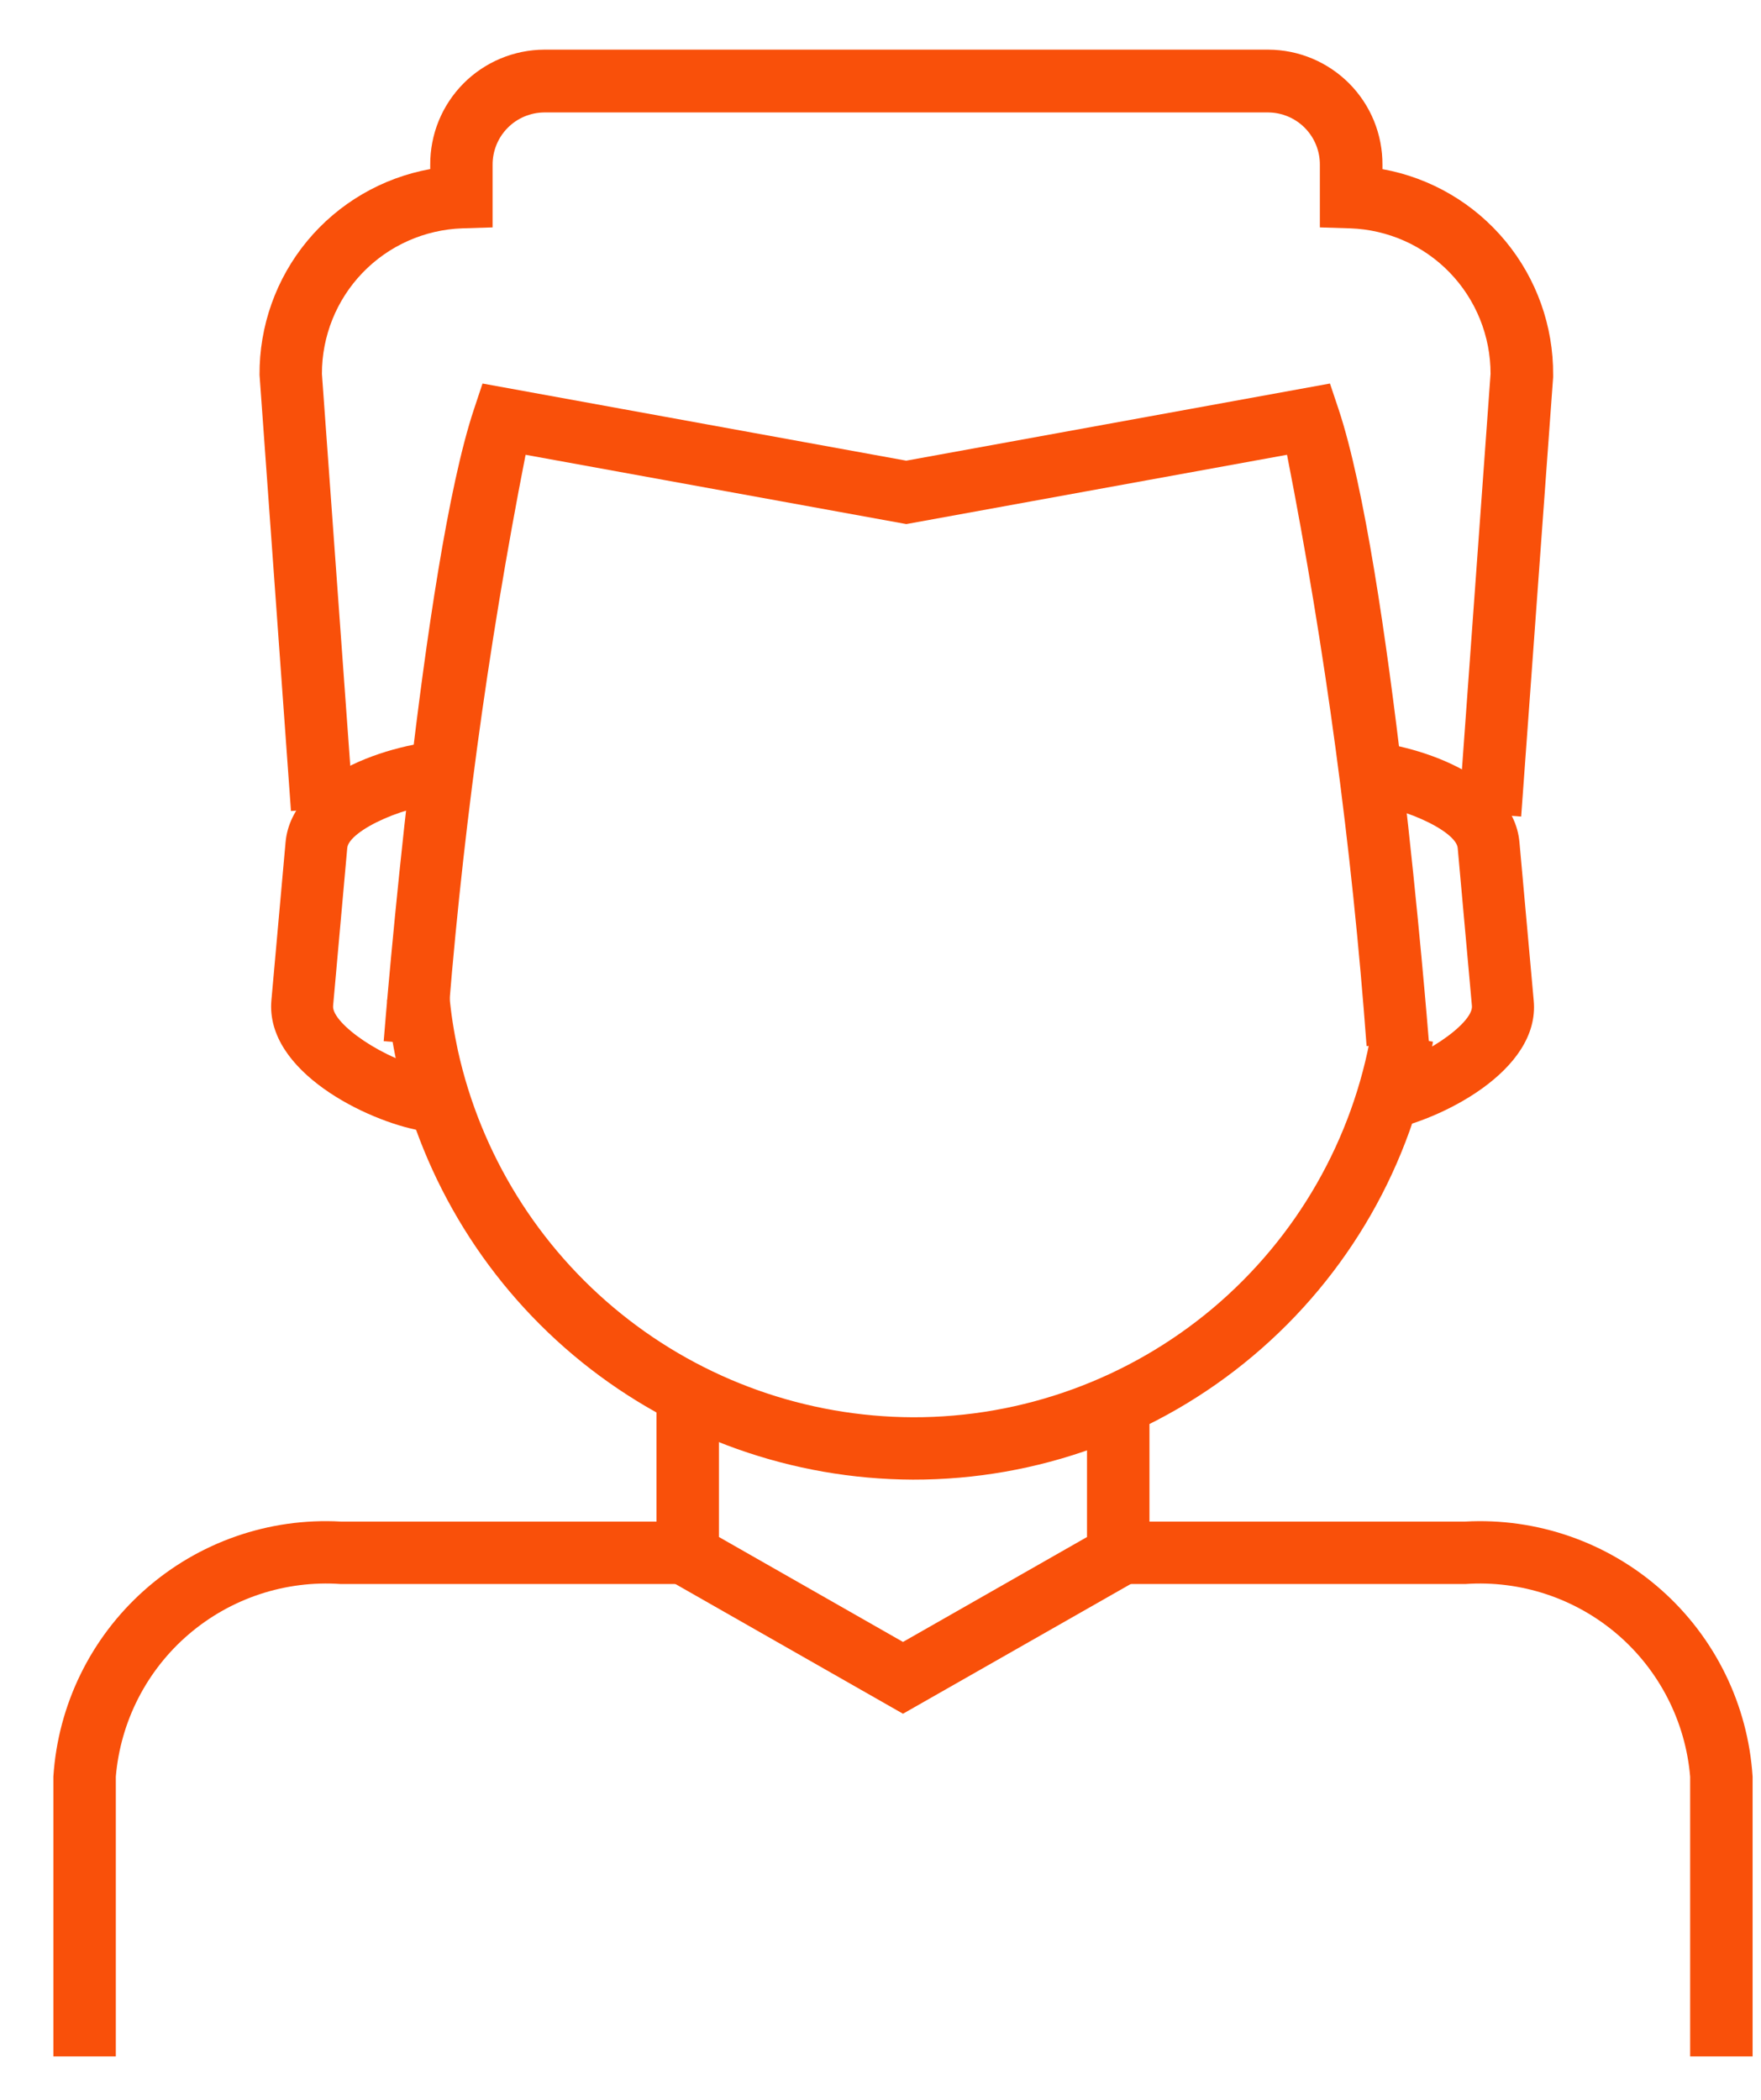 <svg width="26" height="31" viewBox="0 0 26 31" fill="none" xmlns="http://www.w3.org/2000/svg">
<path d="M25.876 30.359H24.954V26.229C24.885 25.414 24.498 24.658 23.877 24.126C23.255 23.594 22.449 23.328 21.633 23.385H16.51V22.463H21.633C22.694 22.405 23.735 22.768 24.529 23.473C25.324 24.178 25.808 25.169 25.876 26.229V30.359Z" fill="#F9500A"/>
<path d="M1.71 30.359H0.788V26.229C0.856 25.169 1.34 24.178 2.135 23.473C2.93 22.767 3.971 22.404 5.032 22.463H10.154V23.385H5.032C4.216 23.328 3.41 23.594 2.788 24.126C2.166 24.658 1.779 25.414 1.71 26.229V30.359Z" fill="#F9500A"/>
<path d="M13.332 25.3L9.693 23.226V20.505H10.615V22.691L13.332 24.24L16.049 22.691V20.735H16.971V23.227L13.332 25.3Z" fill="#F9500A"/>
<path d="M13.477 21.844C11.698 21.837 9.975 21.225 8.59 20.109C7.206 18.992 6.243 17.438 5.859 15.701C5.792 15.391 5.744 15.078 5.715 14.762L6.633 14.678C6.658 14.957 6.701 15.233 6.76 15.507C7.098 17.038 7.948 18.409 9.168 19.393C10.389 20.378 11.909 20.917 13.477 20.923C15.098 20.927 16.667 20.356 17.907 19.313C19.146 18.269 19.976 16.82 20.249 15.223L21.157 15.379C20.848 17.191 19.906 18.834 18.5 20.017C17.095 21.201 15.315 21.848 13.477 21.844Z" fill="#F9500A"/>
<path d="M22.459 12.055L21.539 11.988L22.007 5.52C22.008 4.962 21.792 4.426 21.405 4.025C21.018 3.624 20.49 3.39 19.933 3.371L19.487 3.357V2.433C19.488 2.23 19.409 2.034 19.266 1.889C19.123 1.744 18.929 1.662 18.726 1.66H8.034C7.831 1.662 7.636 1.744 7.494 1.889C7.351 2.034 7.272 2.23 7.273 2.433V3.357L6.827 3.371C6.27 3.39 5.742 3.624 5.355 4.025C4.968 4.426 4.752 4.962 4.753 5.52L5.215 11.907L4.296 11.973L3.832 5.536C3.827 4.813 4.076 4.112 4.537 3.556C4.998 3 5.641 2.625 6.352 2.496V2.433C6.351 2.211 6.393 1.991 6.477 1.785C6.561 1.579 6.685 1.392 6.841 1.234C6.998 1.076 7.183 0.951 7.388 0.865C7.593 0.779 7.813 0.734 8.035 0.733H18.728C18.95 0.734 19.17 0.779 19.375 0.865C19.579 0.951 19.765 1.076 19.922 1.234C20.078 1.392 20.202 1.579 20.286 1.785C20.37 1.991 20.412 2.211 20.411 2.433V2.497C21.122 2.625 21.764 3.001 22.225 3.557C22.686 4.113 22.936 4.814 22.931 5.536V5.569L22.459 12.055Z" fill="#F9500A"/>
<path d="M6.584 15.444L5.665 15.371C5.688 15.085 6.231 8.341 6.998 6.041L7.124 5.662L13.38 6.801L19.636 5.662L19.763 6.041C20.529 8.341 21.073 15.085 21.096 15.371L20.177 15.444C19.96 12.513 19.568 9.598 19.002 6.714L13.381 7.737L7.76 6.714C7.194 9.598 6.801 12.513 6.584 15.444Z" fill="#F9500A"/>
<path d="M6.207 16.691C5.419 16.549 3.915 15.818 4.007 14.768L4.216 12.436C4.31 11.388 5.916 10.93 6.716 10.927V11.849C6.022 11.849 5.15 12.262 5.127 12.518L4.918 14.85C4.895 15.106 5.678 15.661 6.36 15.783L6.207 16.691Z" fill="#F9500A"/>
<path d="M20.453 16.691L20.29 15.784C20.972 15.661 21.755 15.107 21.732 14.851L21.522 12.519C21.499 12.262 20.628 11.852 19.934 11.85V10.928C20.734 10.928 22.344 11.389 22.434 12.437L22.644 14.769C22.745 15.817 21.241 16.549 20.453 16.691Z" fill="#F9500A"/>
</svg>
